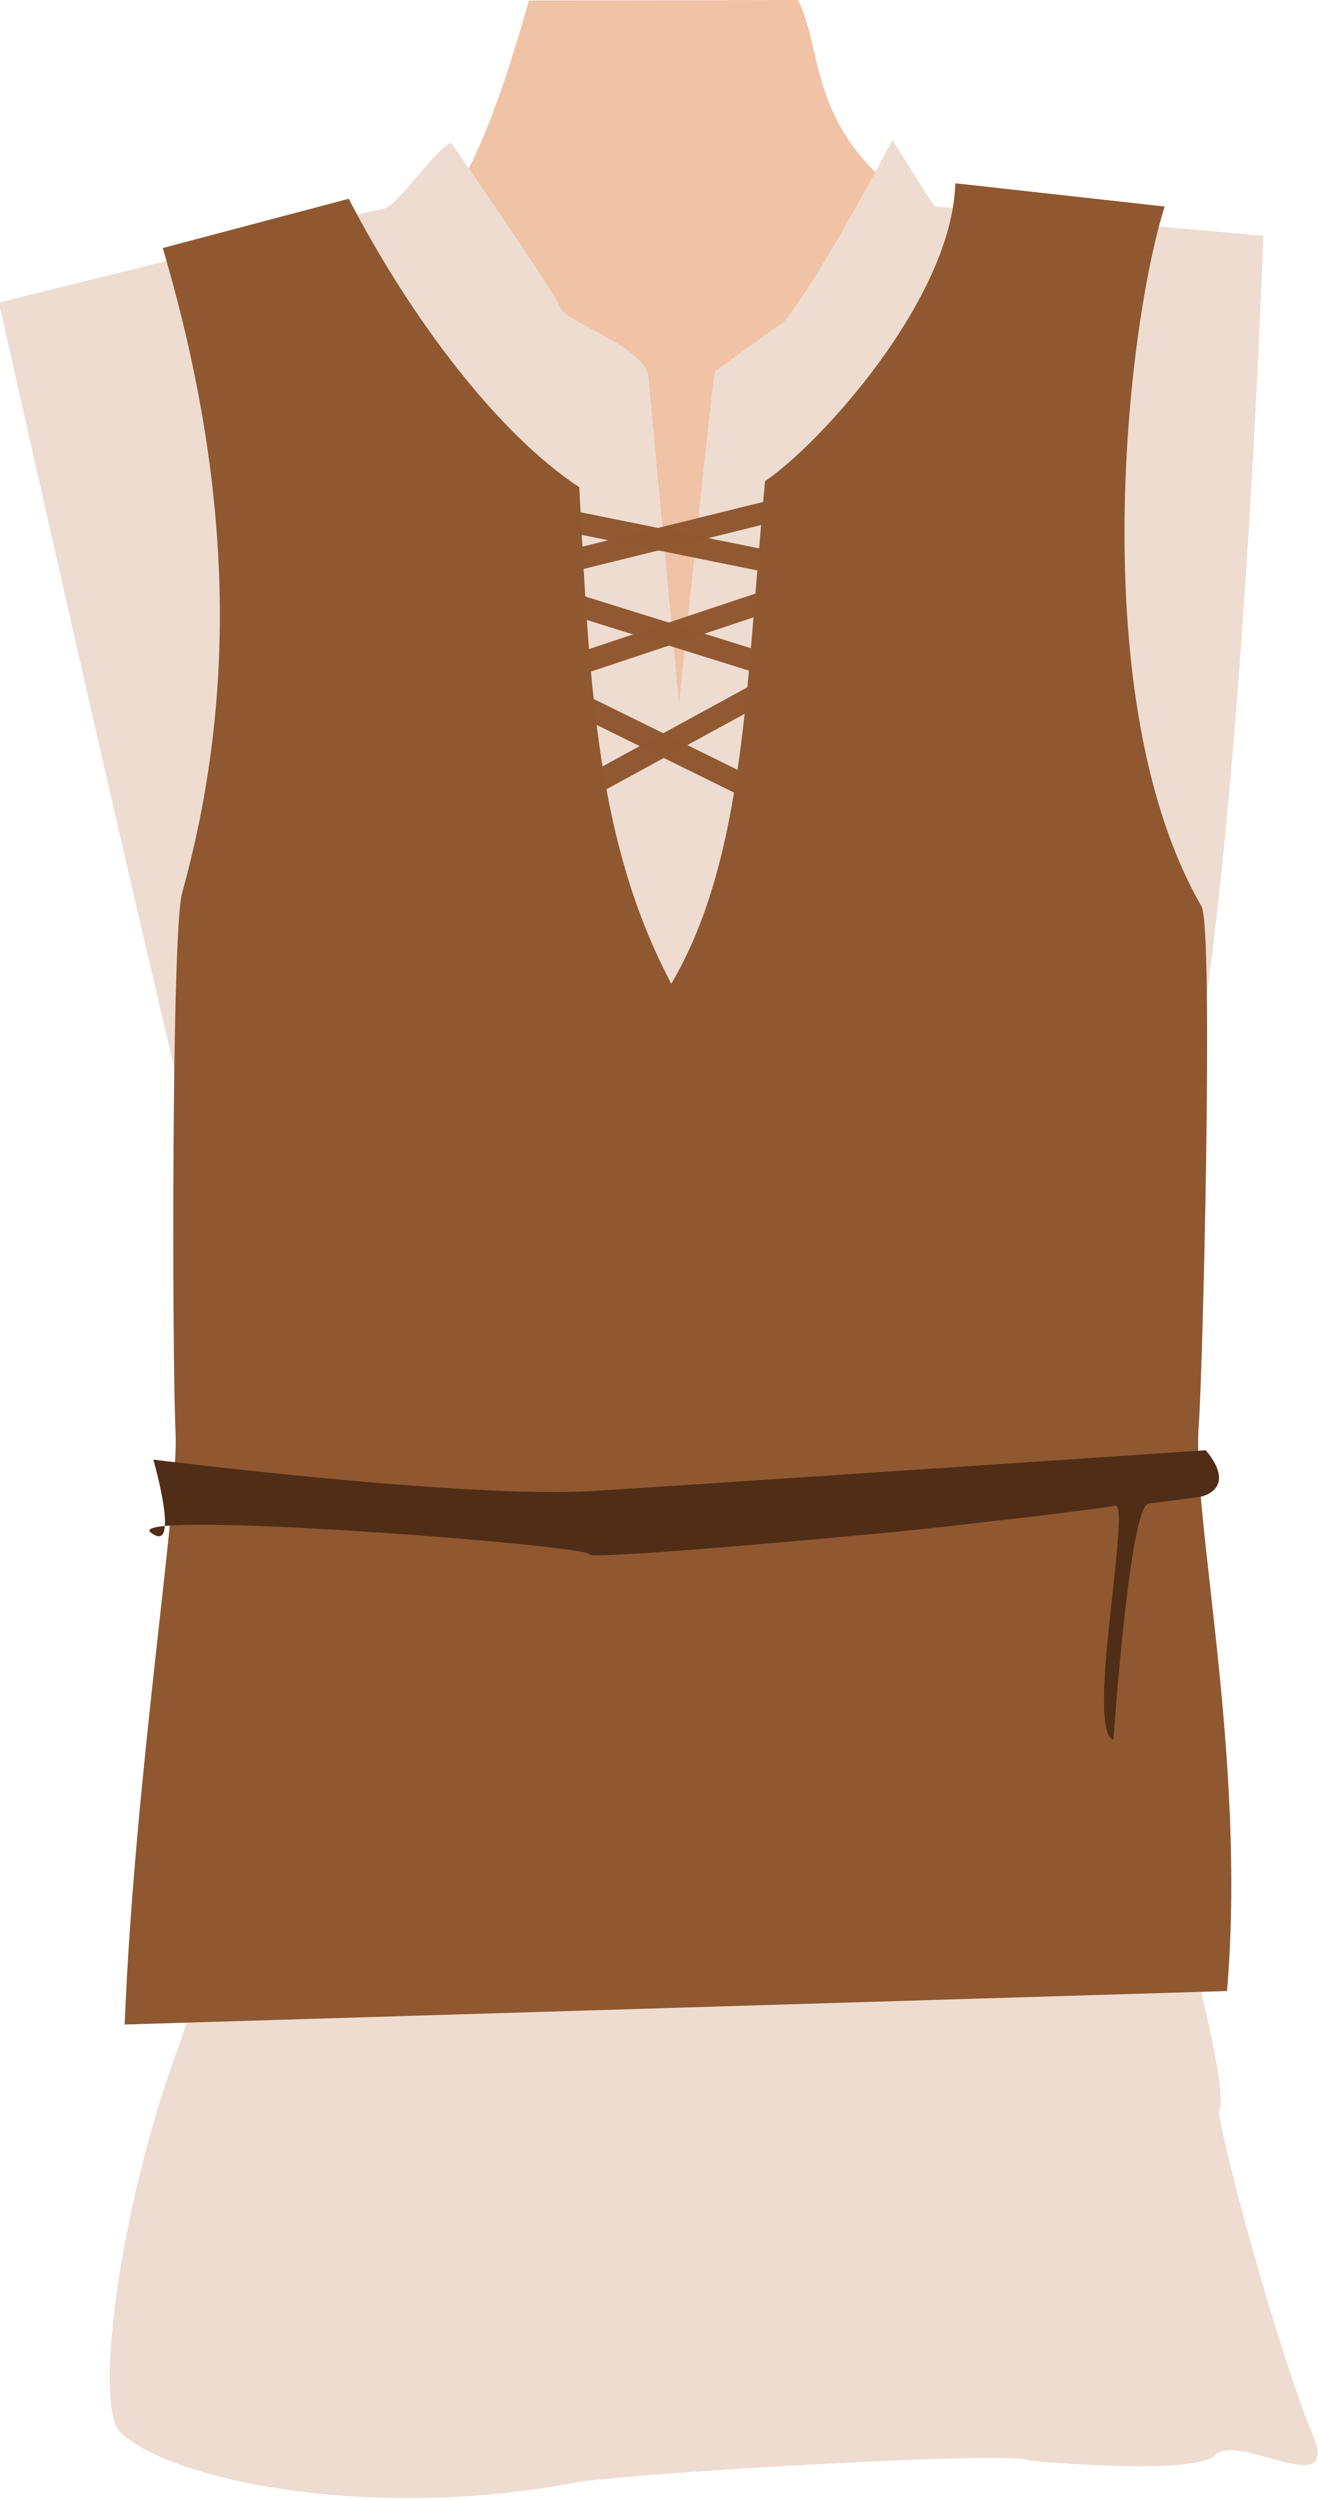 <?xml version="1.0" encoding="UTF-8" standalone="no"?>
<svg
   xmlns:dc="http://purl.org/dc/elements/1.1/"
   xmlns:cc="http://creativecommons.org/ns#"
   xmlns:rdf="http://www.w3.org/1999/02/22-rdf-syntax-ns#"
   xmlns:svg="http://www.w3.org/2000/svg"
   xmlns="http://www.w3.org/2000/svg"
   xmlns:sodipodi="http://sodipodi.sourceforge.net/DTD/sodipodi-0.dtd"
   xmlns:inkscape="http://www.inkscape.org/namespaces/inkscape"
   sodipodi:docname="korpus.svg"
   inkscape:version="1.0 (4035a4fb49, 2020-05-01)"
   id="svg8"
   version="1.1"
   viewBox="0 0 72.154 136.648"
   height="136.648mm"
   width="72.154mm"
   inkscape:export-filename="C:\studia\II\animation_2d\shephard\shepherd_icon.png"
   inkscape:export-xdpi="98697.148"
   inkscape:export-ydpi="98697.148">
  <defs
     id="defs2">
    <clipPath
       id="clipPath4045"
       clipPathUnits="userSpaceOnUse">
      <path
         sodipodi:nodetypes="cccccc"
         id="path4047"
         d="M 87.197,57.598 C 88.696,71.31 86.336,84.021 68.798,92.797 L 14.4,175.728 -18.399,142.395 27.466,50.665 Z"
         style="fill:none;stroke:#000000;stroke-width:0.265px;stroke-linecap:butt;stroke-linejoin:miter;stroke-opacity:1" />
    </clipPath>
  </defs>
  <sodipodi:namedview
     inkscape:window-maximized="1"
     inkscape:window-y="-9"
     inkscape:window-x="-9"
     inkscape:window-height="1001"
     inkscape:window-width="1920"
     inkscape:snap-global="false"
     inkscape:object-nodes="true"
     inkscape:snap-others="true"
     showgrid="false"
     inkscape:document-rotation="0"
     inkscape:current-layer="layer8"
     inkscape:document-units="mm"
     inkscape:cy="508.90758"
     inkscape:cx="-624.98844"
     inkscape:zoom="0.32079703"
     inkscape:pageshadow="2"
     inkscape:pageopacity="0.0"
     borderopacity="1.0"
     bordercolor="#666666"
     pagecolor="#ffffff"
     id="base"
     showguides="true"
     inkscape:guide-bbox="true" />
  <g
     inkscape:groupmode="layer"
     id="layer8"
     inkscape:label="left_leg"
     style="display:inline"
     transform="translate(-71.279,-42.767)" />
  <g
     inkscape:groupmode="layer"
     id="layer4"
     inkscape:label="right_leg"
     style="display:inline"
     transform="translate(-71.279,-42.767)" />
  <g
     inkscape:groupmode="layer"
     id="layer5"
     inkscape:label="left_arm"
     style="display:inline"
     transform="translate(-71.279,-42.767)" />
  <g
     inkscape:groupmode="layer"
     id="layer7"
     inkscape:label="right_arm"
     style="display:inline"
     transform="translate(-71.279,-42.767)" />
  <g
     inkscape:groupmode="layer"
     id="layer3"
     inkscape:label="torso"
     style="display:inline"
     transform="translate(-71.279,-42.767)"
     sodipodi:insensitive="true">
    <g
       id="g953"
       inkscape:transform-center-x="3.6259853"
       inkscape:transform-center-y="-54.960564"
       transform="rotate(-0.407,109.35,176.815)">
      <path
         sodipodi:nodetypes="cccccccc"
         id="path895-3"
         d="m 89.589,57.084 c 3.812,-4.051 6.221,4.16 11.577,-14.352 l 14.719,0.078 c 1.698,3.383 -0.049,9.157 10.993,13.591 9.823,15.49 7.701,16.5 9.042,30.789 l -9.054,61.375 -38.176,0.378 C 79.626,75.896 89.012,98.305 89.589,57.084 Z"
         style="display:inline;fill:#f0c2a6;fill-opacity:1;stroke:none;stroke-width:0.265px;stroke-linecap:butt;stroke-linejoin:miter;stroke-opacity:1" />
      <g
         transform="matrix(1.316,0,0,0.833,-197.649,1.453)"
         id="g3248"
         style="display:inline">
        <path
           style="fill:#eedcd1;fill-opacity:1;stroke:none;stroke-width:0.265px;stroke-linecap:butt;stroke-linejoin:miter;stroke-opacity:1"
           d="m 221.007,63.131 c 0.508,-0.155 2.228,-4.057 2.783,-4.276 0,0 4.286,9.905 4.476,10.843 0.202,0.991 3.544,2.618 3.655,4.639 l 1.172,21.422 c 0,0 1.522,-21.788 1.599,-21.795 l 2.88,-3.227 c 1.54,-2.916 4.559,-11.852 4.559,-11.852 l 1.718,4.367 13.672,2.086 c 0,0 -1.612,60.981 -5.248,64.632 -3.636,3.651 -1.331,30.443 1.096,44.272 2.427,13.829 1.745,14.173 1.745,14.173 0.354,3.718 2.588,16.567 3.815,21.266 1.156,4.426 -3.119,-0.224 -4.047,1.257 -0.882,1.408 -7.784,0.284 -7.784,0.284 -0.326,-0.694 -16.846,0.653 -18.929,1.253 -8.331,2.402 -16.704,-0.28 -18.815,-3.547 -1.056,-1.634 -0.065,-14.105 2.425,-24.775 2.753,-11.8 1.579,-14.214 2.019,-16.647 0.853,-4.717 1.926,-25.999 0.405,-33.914 -1.521,-7.915 -9.258,-64.46 -9.258,-64.46 0,0 14.179,-5.427 16.063,-6 z"
           id="path1654"
           sodipodi:nodetypes="sssscccccczzcssssssszcs"
           inkscape:label="path1654" />
      </g>
      <path
         style="display:inline;fill:#8f5831;fill-opacity:1;stroke:none;stroke-width:0.265px;stroke-linecap:butt;stroke-linejoin:miter;stroke-opacity:1"
         d="m 91.232,53.501 c 3.401,6.672 8.127,12.936 12.5,15.857 0.49,11.201 0.848,19.481 4.839,27.181 4.139,-6.925 4.193,-16.51 5.325,-27.445 2.963,-1.951 10.307,-9.856 10.522,-16.205 l 11.446,1.353 c -2.116,6.449 -4.653,27.028 1.739,38.264 0.672,1.181 -0.128,25.858 -0.347,28.322 -0.446,5.013 2.497,18.164 1.324,30.983 l -60.315,1.403 c 0.642,-13.64 3.16,-28.486 3.014,-32.342 -0.165,-4.366 -0.022,-27.412 0.564,-29.472 2.863,-10.05 3.206,-21.363 -0.805,-35.278 z"
         id="path1422-5"
         sodipodi:nodetypes="ccccccssccsscc"
         inkscape:label="path1422-5" />
      <path
         style="fill:#502d16;fill-opacity:1;stroke:none;stroke-width:0.196px;stroke-linecap:butt;stroke-linejoin:miter;stroke-opacity:1"
         d="m 80.053,122.345 c 0,0 1.485,5.291 -0.162,3.988 -1.647,-1.303 24.075,0.872 23.958,1.358 -0.059,0.243 7.896,-0.332 16.093,-1.048 0.512,-0.045 1.442,-0.132 2.579,-0.243 1.137,-0.111 2.271,-0.244 3.61,-0.385 1.34,-0.141 2.676,-0.288 3.797,-0.424 1.122,-0.135 2.239,-0.261 2.722,-0.354 0.912,-0.176 -1.742,12.307 -0.185,12.801 0,0 0.96,-12.763 2.008,-12.901 1.048,-0.138 2.793,-0.316 3.021,-0.397 0.914,-0.327 0.946,-0.951 0.749,-1.494 -0.197,-0.543 -0.623,-1.003 -0.623,-1.003 0,0 -6.636,0.401 -14.145,0.85 -7.508,0.449 -15.889,0.946 -19.377,1.139 -6.977,0.385 -24.047,-1.886 -24.047,-1.886 z"
         id="path1656"
         sodipodi:nodetypes="czsssssssssscssc" />
      <rect
         style="display:inline;opacity:0.99;fill:#8f5831;fill-opacity:1;stroke:none;stroke-width:0.265;stroke-dasharray:0.265, 0.529"
         id="rect1426-4-1-7"
         width="18.666"
         height="1.2"
         x="125.674"
         y="25.58"
         transform="rotate(26.613)" />
      <rect
         transform="rotate(-13.482)"
         y="94.825"
         x="79.784"
         height="1.2"
         width="18.666"
         id="rect1426-7-9"
         style="display:inline;opacity:0.99;fill:#8f5831;fill-opacity:1;stroke:none;stroke-width:0.265;stroke-dasharray:0.265, 0.529" />
      <rect
         style="display:inline;opacity:0.99;fill:#8f5831;fill-opacity:1;stroke:none;stroke-width:0.265;stroke-dasharray:0.265, 0.529"
         id="rect1426-7-7-9"
         width="18.666"
         height="1.2"
         x="71.013"
         y="106.629"
         transform="rotate(-18.036)" />
      <rect
         transform="rotate(-28.209)"
         y="124.158"
         x="47.923"
         height="1.2"
         width="18.666"
         id="rect1426-4-1-3-4"
         style="display:inline;opacity:0.99;fill:#8f5831;fill-opacity:1;stroke:none;stroke-width:0.265;stroke-dasharray:0.265, 0.529" />
      <rect
         style="display:inline;opacity:0.99;fill:#8f5831;fill-opacity:1;stroke:none;stroke-width:0.265;stroke-dasharray:0.265, 0.529"
         id="rect1426-6"
         width="18.666"
         height="1.2"
         x="111.172"
         y="47.914"
         transform="rotate(11.846)" />
      <rect
         transform="rotate(17.747)"
         y="40.042"
         x="116.791"
         height="1.2"
         width="18.666"
         id="rect1426-4-6"
         style="display:inline;opacity:0.99;fill:#8f5831;fill-opacity:1;stroke:none;stroke-width:0.265;stroke-dasharray:0.265, 0.529" />
    </g>
  </g>
  <g
     inkscape:groupmode="layer"
     id="layer6"
     inkscape:label="head"
     style="display:inline"
     transform="translate(-71.279,-42.767)" />
</svg>
